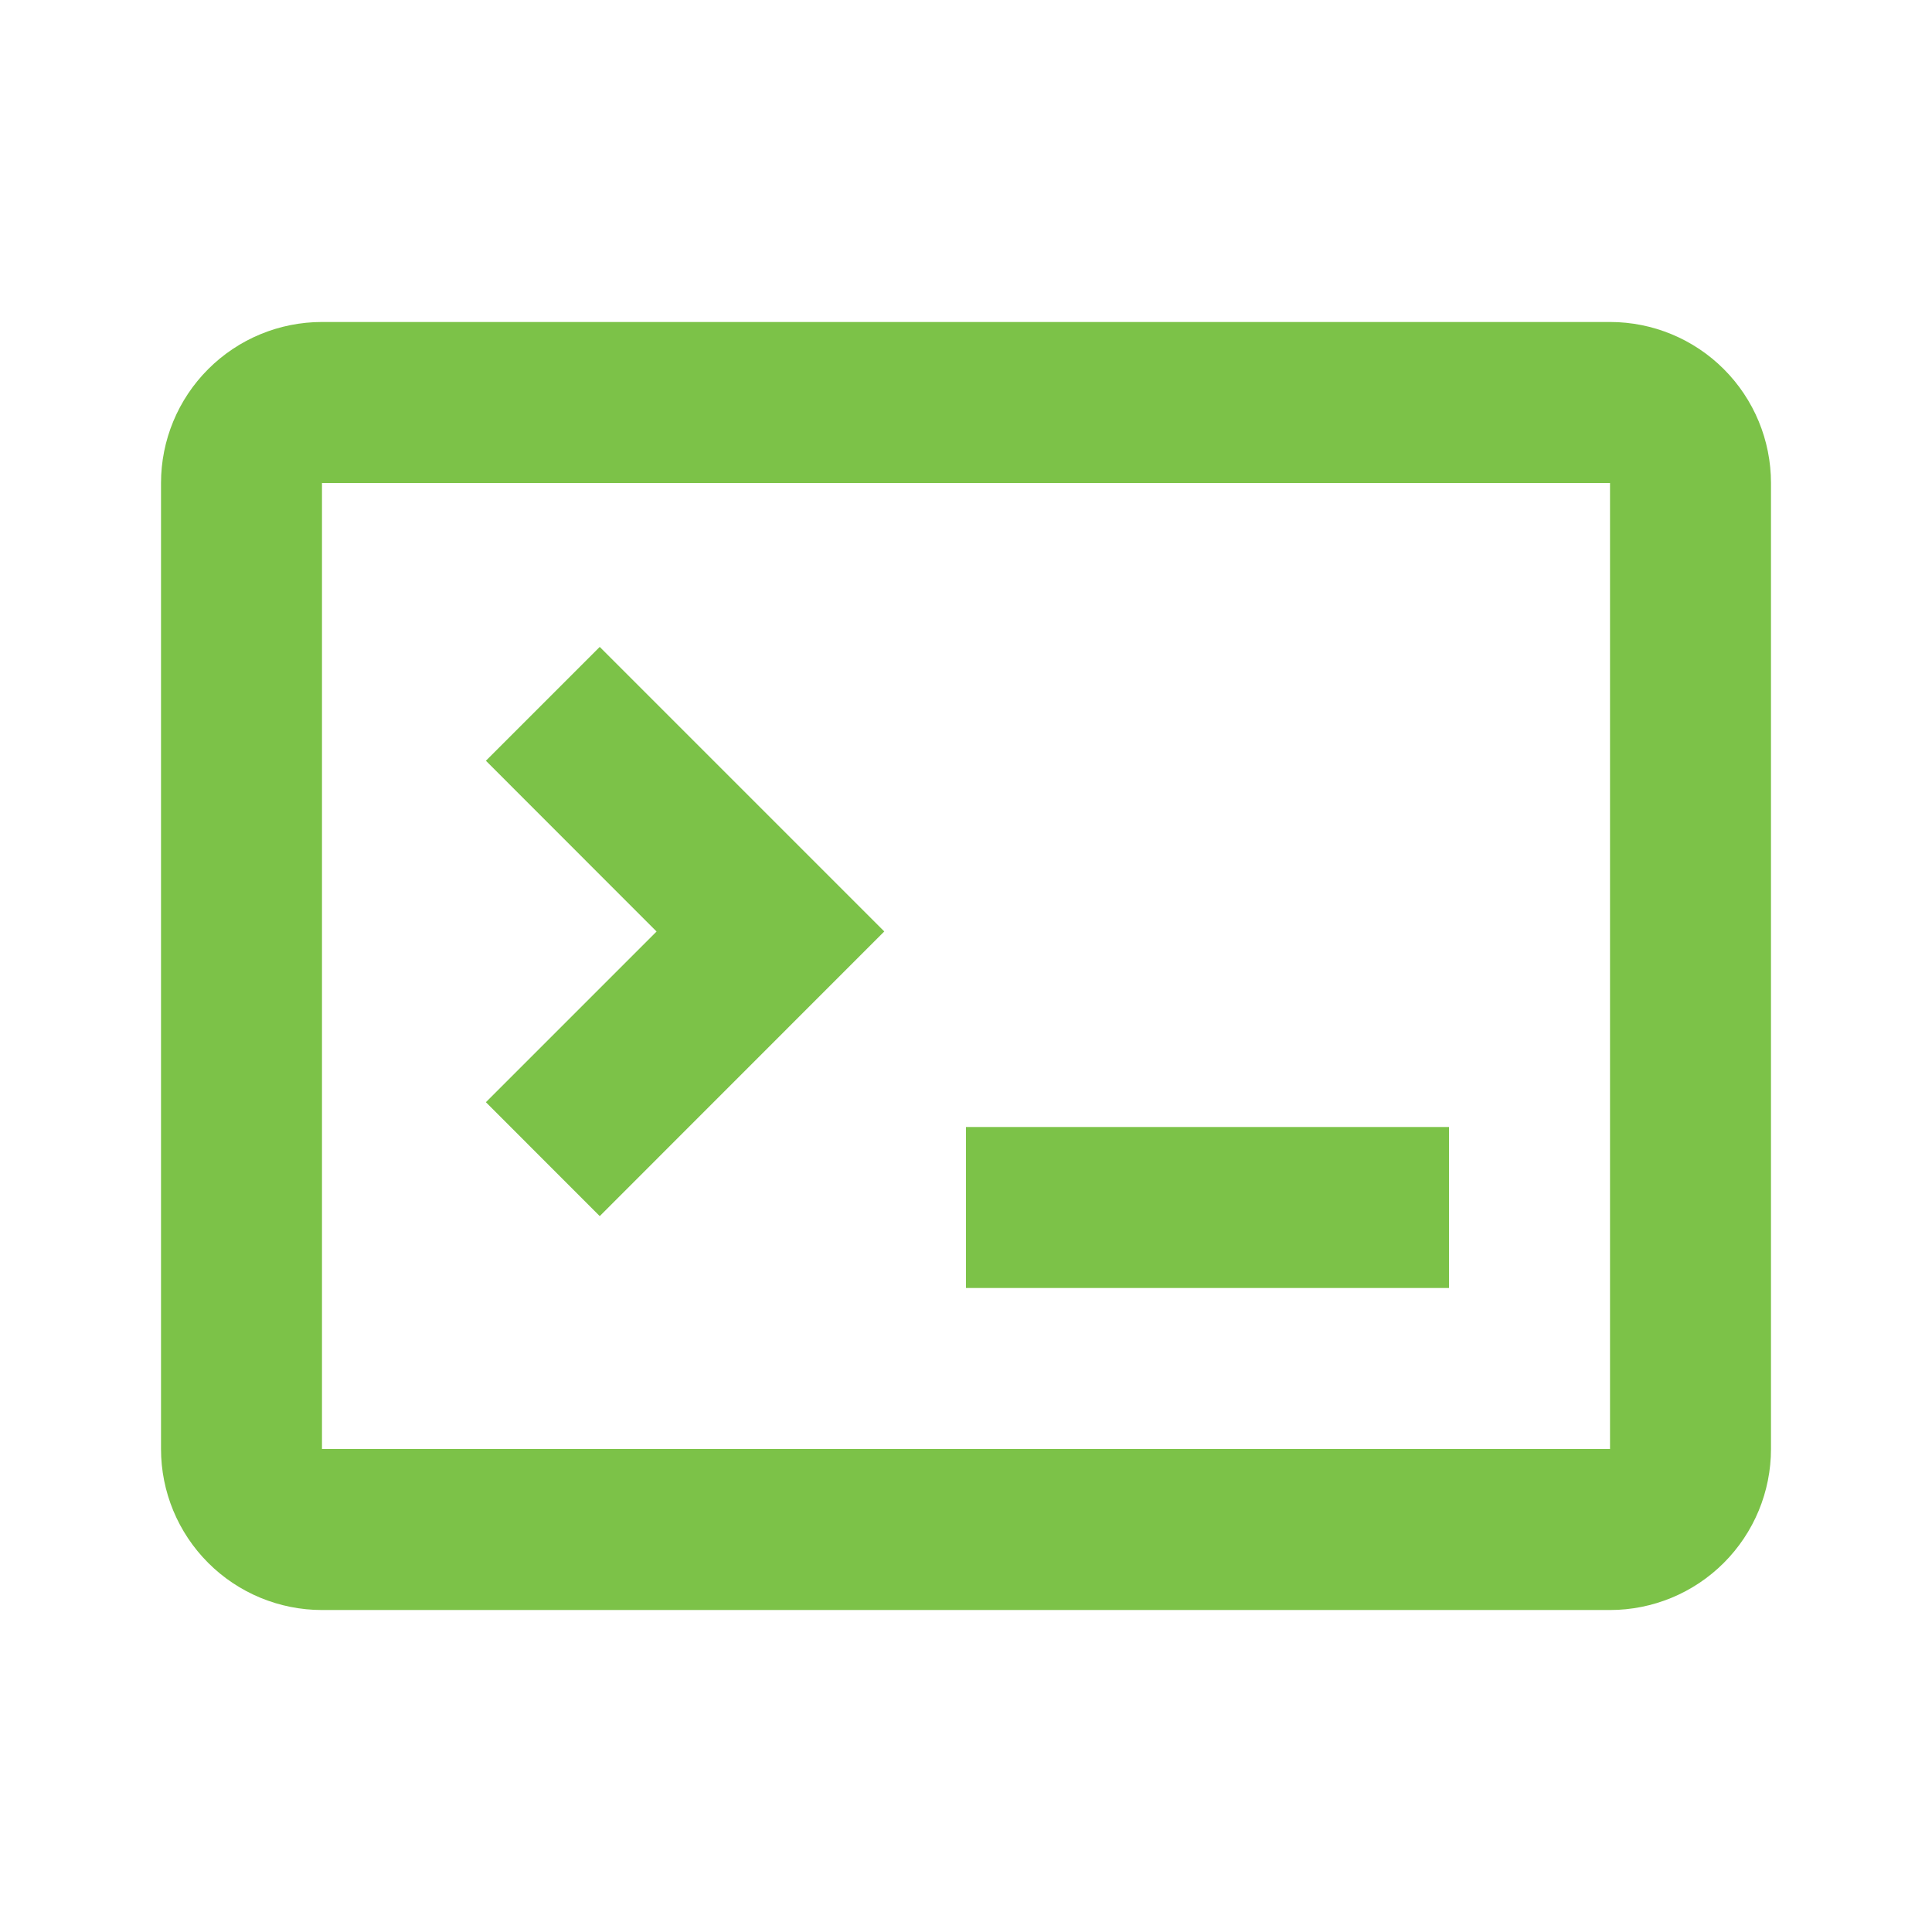 <svg width="50" height="50" viewBox="0 0 50 50" fill="none" xmlns="http://www.w3.org/2000/svg">
<path d="M8.333 8.333H41.667C42.772 8.333 43.832 8.772 44.613 9.554C45.394 10.335 45.833 11.395 45.833 12.5V37.5C45.833 38.605 45.394 39.665 44.613 40.446C43.832 41.228 42.772 41.667 41.667 41.667H8.333C7.228 41.667 6.168 41.228 5.387 40.446C4.606 39.665 4.167 38.605 4.167 37.5V12.5C4.167 11.395 4.606 10.335 5.387 9.554C6.168 8.772 7.228 8.333 8.333 8.333ZM8.333 12.5V37.5H41.667V12.5H8.333ZM25 29.167H37.5V33.333H25V29.167ZM22.885 24.106L15.521 31.473L12.575 28.525L16.992 24.108L12.575 19.688L15.521 16.742L22.885 24.106Z" fill="#7CC248"/>
</svg>
